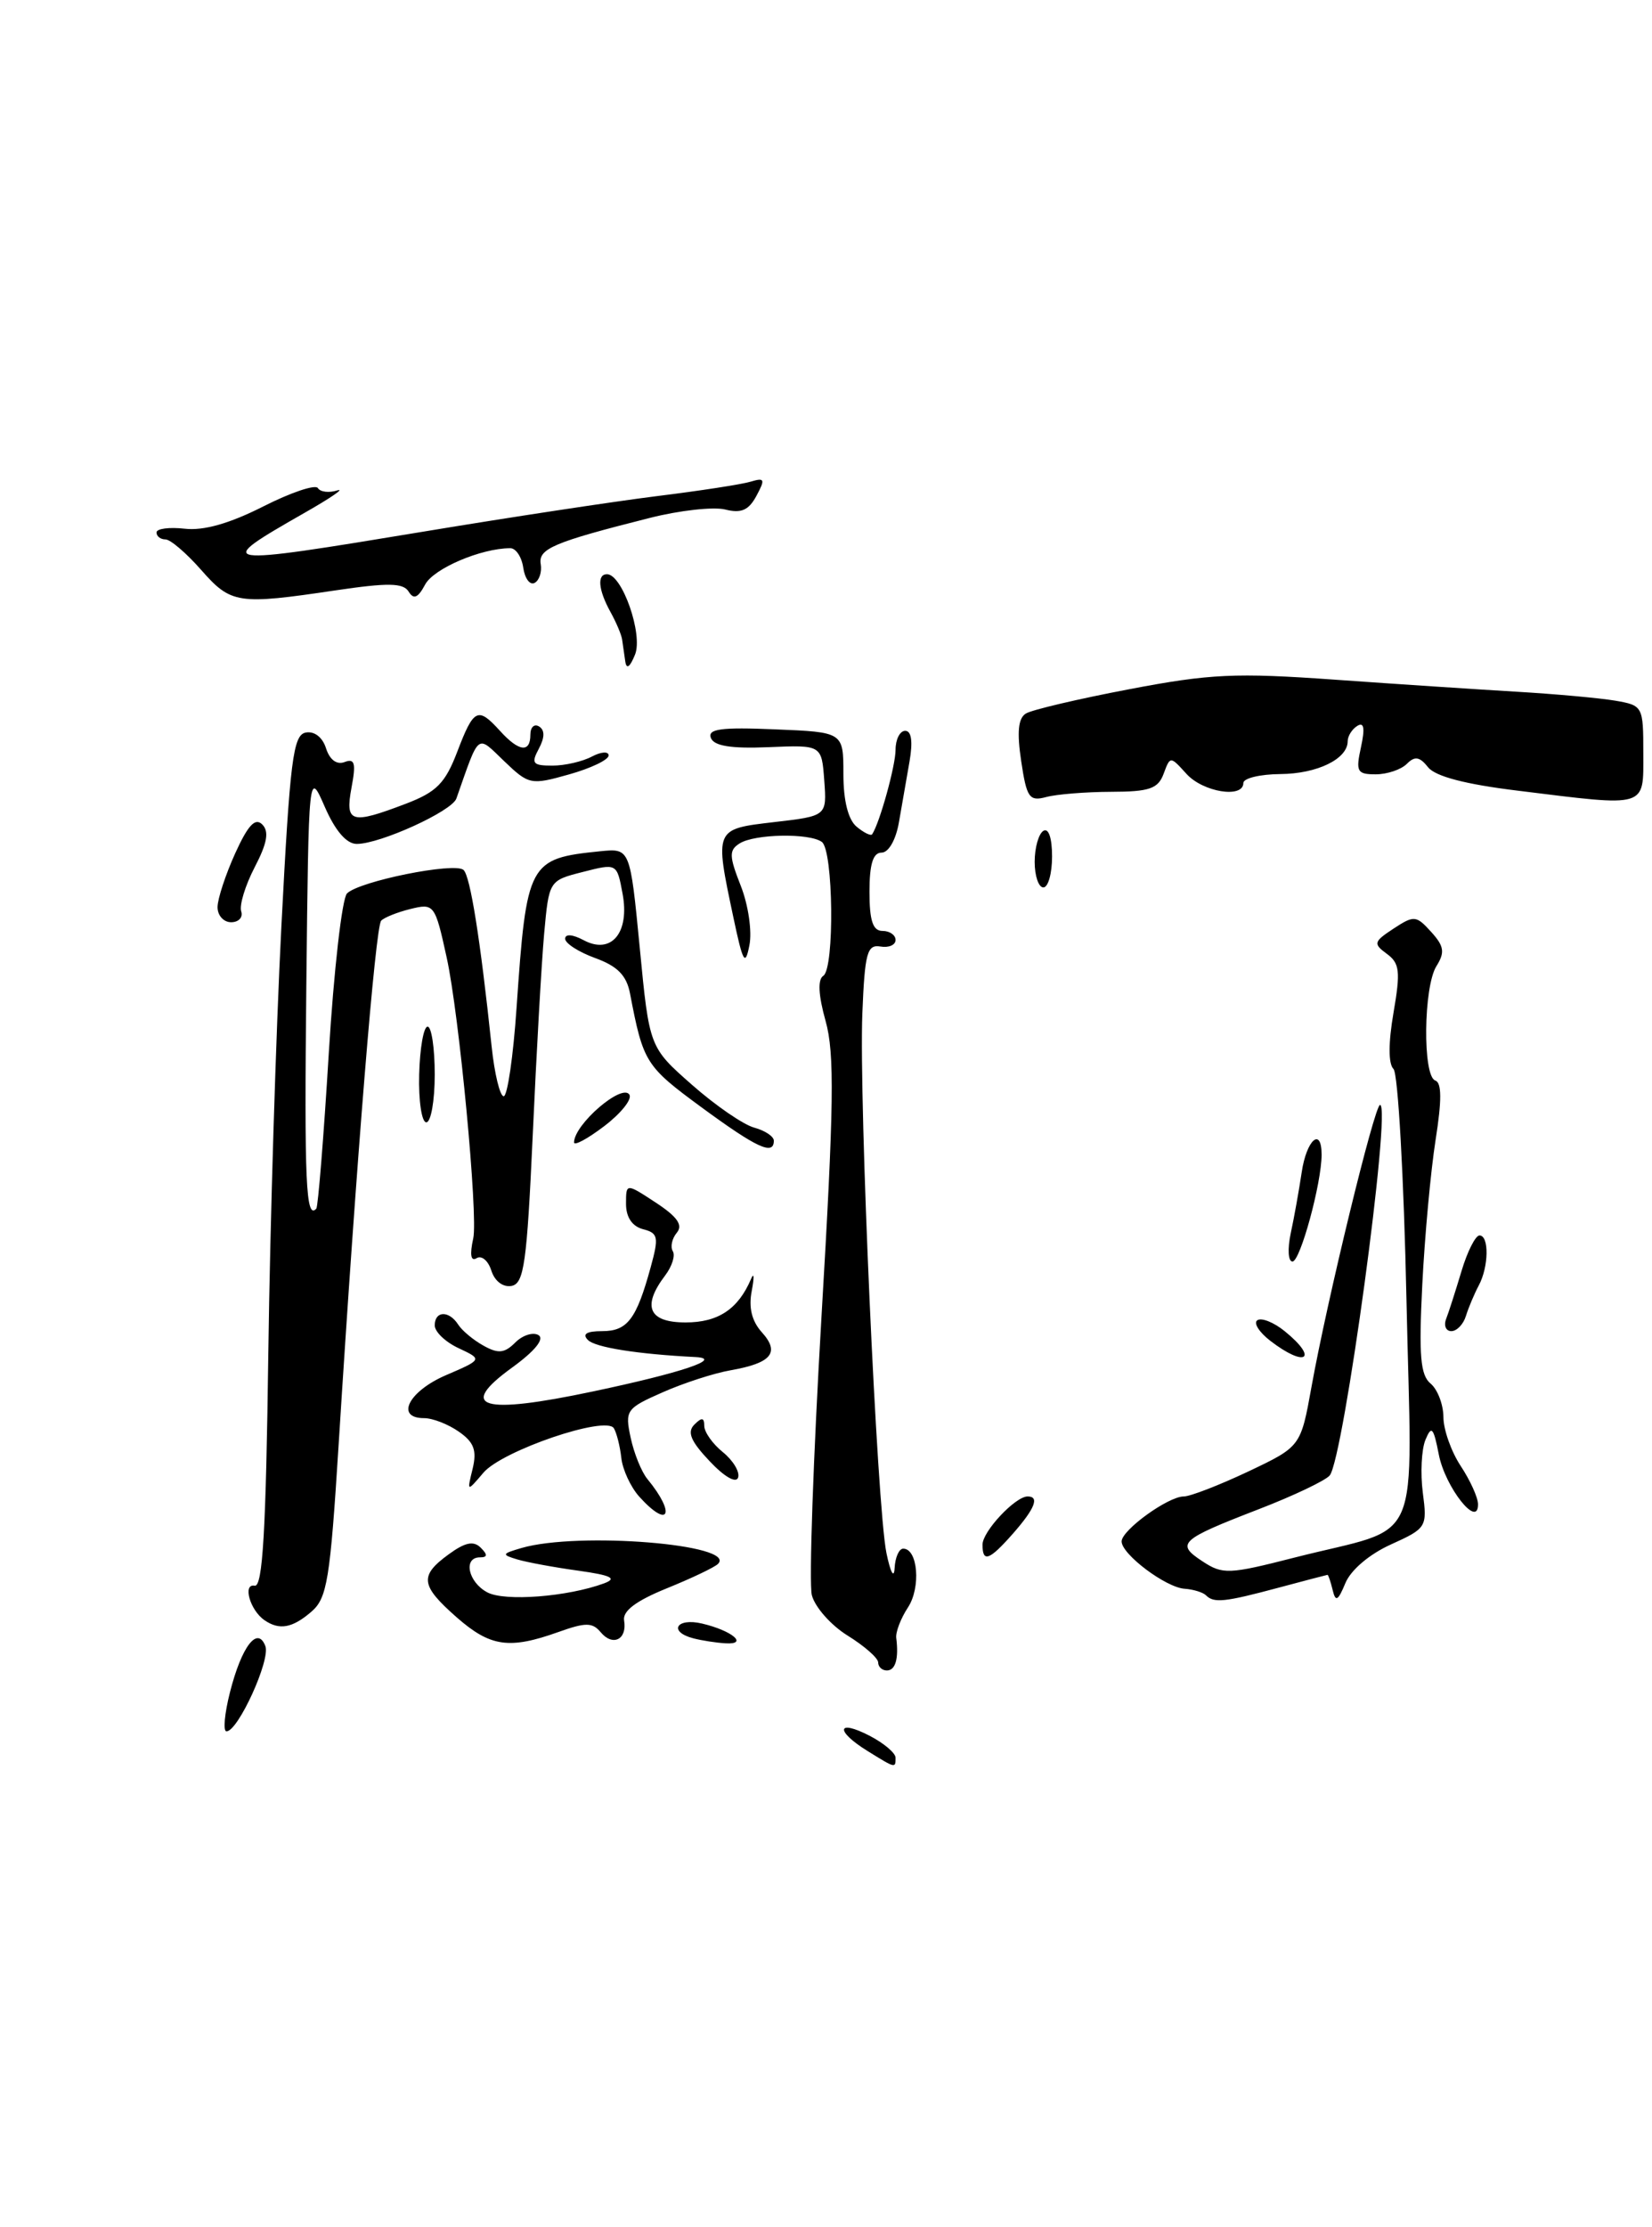 <?xml version="1.0" encoding="UTF-8" standalone="no"?>
<!DOCTYPE svg PUBLIC "-//W3C//DTD SVG 1.1//EN" "http://www.w3.org/Graphics/SVG/1.1/DTD/svg11.dtd" >
<svg xmlns="http://www.w3.org/2000/svg" xmlns:xlink="http://www.w3.org/1999/xlink" version="1.1" viewBox="0 0 190 256">
 <g >
 <path fill="currentColor"
d=" M 121.00 98.44 C 121.00 96.32 120.60 95.13 120.00 95.50 C 119.45 95.84 119.00 97.44 119.00 99.06 C 119.00 100.68 119.45 102.00 120.00 102.00 C 120.55 102.00 121.00 100.40 121.00 98.44 Z  M 127.78 91.01 C 132.19 91.00 133.19 90.66 133.83 88.94 C 134.59 86.89 134.59 86.89 136.45 88.94 C 138.35 91.05 143.00 91.80 143.00 90.00 C 143.00 89.45 144.91 88.99 147.25 88.97 C 151.50 88.94 155.00 87.23 155.00 85.20 C 155.00 84.60 155.50 83.81 156.11 83.43 C 156.88 82.96 157.00 83.70 156.53 85.87 C 155.91 88.69 156.08 89.00 158.22 89.00 C 159.53 89.00 161.14 88.46 161.80 87.80 C 162.72 86.88 163.27 86.96 164.25 88.19 C 165.08 89.24 168.56 90.15 174.57 90.88 C 189.61 92.74 189.00 92.92 189.00 86.55 C 189.00 81.17 188.95 81.08 185.75 80.53 C 183.96 80.23 178.90 79.77 174.50 79.51 C 170.10 79.25 160.65 78.63 153.50 78.12 C 142.10 77.31 139.19 77.44 129.87 79.22 C 124.02 80.33 118.67 81.59 117.99 82.01 C 117.10 82.55 116.95 84.16 117.45 87.49 C 118.08 91.70 118.38 92.13 120.33 91.61 C 121.52 91.29 124.88 91.02 127.78 91.01 Z  M 99.75 201.24 C 96.04 198.94 96.24 197.56 100.00 199.50 C 101.65 200.35 103.00 201.49 103.00 202.03 C 103.00 203.26 103.02 203.27 99.75 201.24 Z  M 26.45 194.50 C 27.79 189.23 29.62 186.84 30.52 189.20 C 31.13 190.78 27.38 199.00 26.05 199.00 C 25.64 199.00 25.82 196.98 26.45 194.50 Z  M 101.00 191.08 C 101.00 190.58 99.42 189.19 97.50 188.00 C 95.57 186.81 93.72 184.71 93.37 183.34 C 93.03 181.97 93.53 167.58 94.48 151.36 C 95.92 127.02 96.00 121.07 94.95 117.34 C 94.12 114.37 94.03 112.58 94.69 112.16 C 96.00 111.30 95.85 97.72 94.52 96.77 C 93.09 95.73 86.79 95.85 85.07 96.94 C 83.83 97.72 83.85 98.39 85.20 101.82 C 86.07 104.03 86.51 107.07 86.19 108.65 C 85.71 111.10 85.45 110.66 84.36 105.50 C 82.18 95.21 82.14 95.30 89.05 94.49 C 95.10 93.79 95.10 93.79 94.80 89.71 C 94.50 85.62 94.50 85.62 88.38 85.88 C 84.06 86.06 82.12 85.74 81.76 84.82 C 81.36 83.78 82.93 83.57 89.12 83.83 C 97.00 84.15 97.00 84.15 97.00 88.95 C 97.00 92.04 97.55 94.21 98.52 95.02 C 99.36 95.72 100.17 96.11 100.31 95.89 C 101.18 94.57 103.00 88.01 103.00 86.18 C 103.00 84.98 103.50 84.00 104.11 84.00 C 104.83 84.00 105.00 85.24 104.61 87.50 C 104.27 89.42 103.73 92.58 103.39 94.50 C 103.04 96.53 102.20 98.00 101.39 98.00 C 100.41 98.00 100.00 99.32 100.00 102.50 C 100.00 105.83 100.39 107.00 101.50 107.00 C 102.33 107.00 103.00 107.47 103.00 108.04 C 103.00 108.62 102.21 108.96 101.25 108.79 C 99.73 108.54 99.46 109.53 99.18 116.50 C 98.78 126.65 100.86 173.19 101.95 178.50 C 102.41 180.73 102.82 181.50 102.89 180.25 C 102.95 179.01 103.40 178.00 103.88 178.00 C 105.57 178.00 105.93 182.46 104.43 184.75 C 103.60 186.01 102.99 187.60 103.08 188.27 C 103.38 190.64 102.99 192.00 102.00 192.00 C 101.45 192.00 101.00 191.59 101.00 191.08 Z  M 52.53 185.90 C 48.35 182.22 48.21 181.12 51.62 178.64 C 53.50 177.27 54.47 177.07 55.29 177.89 C 56.10 178.70 56.08 179.00 55.20 179.00 C 53.24 179.00 53.83 181.84 56.04 183.02 C 58.05 184.10 65.32 183.53 69.50 181.98 C 71.01 181.41 70.28 181.06 66.50 180.53 C 63.75 180.15 60.60 179.57 59.50 179.24 C 57.66 178.69 57.70 178.59 60.00 177.92 C 66.53 176.03 84.82 177.51 82.58 179.75 C 82.20 180.14 79.55 181.40 76.69 182.56 C 73.14 184.00 71.59 185.17 71.78 186.26 C 72.15 188.44 70.48 189.28 69.09 187.61 C 68.14 186.47 67.36 186.46 64.23 187.58 C 58.57 189.60 56.40 189.29 52.53 185.90 Z  M 79.75 188.31 C 76.83 187.55 77.79 185.91 80.75 186.61 C 84.20 187.42 86.12 189.04 83.45 188.88 C 82.38 188.82 80.71 188.56 79.75 188.31 Z  M 30.43 186.23 C 28.76 185.10 27.87 181.98 29.29 182.26 C 30.21 182.44 30.59 175.98 30.86 155.50 C 31.06 140.65 31.74 118.60 32.36 106.51 C 33.35 87.35 33.71 84.48 35.16 84.20 C 36.16 84.01 37.10 84.74 37.50 86.02 C 37.93 87.34 38.73 87.93 39.63 87.59 C 40.80 87.14 40.96 87.71 40.43 90.52 C 39.67 94.59 40.36 94.79 46.68 92.38 C 50.22 91.03 51.21 90.02 52.60 86.38 C 54.49 81.43 54.96 81.20 57.50 84.00 C 59.67 86.40 61.00 86.57 61.00 84.44 C 61.00 83.58 61.45 83.16 62.00 83.50 C 62.67 83.91 62.66 84.77 61.97 86.06 C 61.06 87.75 61.27 88.00 63.53 88.00 C 64.96 88.00 67.00 87.53 68.07 86.96 C 69.13 86.40 70.00 86.34 70.00 86.83 C 70.00 87.33 67.95 88.31 65.45 89.01 C 61.05 90.25 60.82 90.20 57.99 87.49 C 54.79 84.42 55.19 84.11 52.49 91.78 C 51.98 93.24 43.73 97.00 41.03 97.00 C 39.86 97.00 38.56 95.50 37.36 92.75 C 35.50 88.50 35.50 88.50 35.23 113.40 C 34.99 135.90 35.18 140.23 36.38 138.92 C 36.58 138.69 37.23 130.68 37.81 121.12 C 38.39 111.55 39.34 103.26 39.91 102.69 C 41.32 101.28 52.29 99.07 53.31 99.99 C 54.09 100.69 55.25 108.00 56.54 120.25 C 56.87 123.41 57.50 126.00 57.93 126.00 C 58.36 126.00 59.03 121.43 59.41 115.84 C 60.57 99.08 60.78 98.68 69.05 97.84 C 72.47 97.50 72.47 97.50 73.58 108.94 C 74.68 120.37 74.68 120.37 79.59 124.69 C 82.29 127.07 85.51 129.28 86.75 129.61 C 87.99 129.95 89.00 130.62 89.00 131.11 C 89.00 132.85 87.04 131.94 80.65 127.25 C 74.24 122.54 73.98 122.13 72.46 114.19 C 72.06 112.11 71.02 111.05 68.46 110.12 C 66.56 109.43 65.00 108.43 65.00 107.90 C 65.00 107.32 65.86 107.39 67.12 108.06 C 70.31 109.77 72.45 107.21 71.60 102.70 C 70.95 99.22 70.95 99.22 67.04 100.22 C 63.14 101.21 63.14 101.21 62.58 107.35 C 62.28 110.73 61.69 121.15 61.27 130.49 C 60.60 145.17 60.27 147.52 58.84 147.80 C 57.85 147.98 56.90 147.26 56.51 146.04 C 56.15 144.90 55.39 144.26 54.82 144.61 C 54.15 145.03 54.01 144.23 54.43 142.33 C 55.00 139.73 52.81 116.55 51.37 110.04 C 50.03 103.92 49.93 103.80 47.16 104.49 C 45.70 104.85 44.20 105.45 43.84 105.82 C 43.18 106.50 41.01 133.16 38.95 166.00 C 37.97 181.58 37.63 183.69 35.81 185.25 C 33.63 187.13 32.13 187.40 30.43 186.23 Z  M 138.70 183.36 C 138.35 183.02 137.25 182.68 136.25 182.61 C 134.10 182.48 129.00 178.65 129.00 177.17 C 129.00 175.87 134.35 172.00 136.15 172.00 C 136.89 172.00 140.22 170.71 143.55 169.14 C 149.60 166.27 149.60 166.27 150.84 159.39 C 152.63 149.44 158.09 127.00 158.72 127.00 C 160.07 127.00 154.54 167.65 152.93 169.59 C 152.43 170.18 148.76 171.93 144.76 173.47 C 135.70 176.97 135.20 177.43 138.29 179.45 C 140.63 180.99 141.32 180.96 148.87 179.03 C 163.91 175.19 162.38 178.72 161.76 149.38 C 161.46 135.32 160.79 123.39 160.27 122.87 C 159.67 122.27 159.67 119.89 160.27 116.40 C 161.09 111.64 160.98 110.71 159.50 109.63 C 157.92 108.47 157.98 108.24 160.28 106.73 C 162.63 105.19 162.88 105.21 164.60 107.11 C 166.09 108.75 166.20 109.46 165.21 111.04 C 163.71 113.43 163.61 123.70 165.07 124.19 C 165.82 124.44 165.83 126.46 165.11 131.02 C 164.55 134.59 163.86 142.07 163.58 147.66 C 163.17 155.81 163.36 158.06 164.54 159.03 C 165.34 159.70 166.00 161.43 166.01 162.87 C 166.01 164.32 166.91 166.85 168.00 168.50 C 169.09 170.15 169.99 172.13 169.99 172.90 C 170.01 175.75 166.21 170.94 165.48 167.18 C 164.87 164.05 164.64 163.80 163.94 165.50 C 163.49 166.60 163.35 169.33 163.64 171.56 C 164.16 175.53 164.07 175.66 159.99 177.51 C 157.52 178.62 155.37 180.44 154.74 181.95 C 153.88 184.02 153.61 184.17 153.27 182.75 C 153.04 181.79 152.77 181.01 152.68 181.01 C 152.58 181.02 150.03 181.69 147.00 182.50 C 140.84 184.15 139.61 184.28 138.70 183.36 Z  M 113.00 177.54 C 113.00 176.02 116.77 172.00 118.19 172.00 C 119.58 172.00 119.03 173.39 116.52 176.25 C 113.78 179.36 113.00 179.64 113.00 177.54 Z  M 73.52 172.02 C 72.54 170.93 71.61 168.93 71.46 167.58 C 71.31 166.22 70.92 164.69 70.60 164.16 C 69.68 162.67 57.76 166.73 55.60 169.27 C 53.70 171.50 53.70 171.50 54.36 168.81 C 54.86 166.71 54.52 165.77 52.78 164.56 C 51.56 163.70 49.76 163.00 48.78 163.00 C 45.43 163.00 46.98 159.93 51.25 158.08 C 55.50 156.25 55.50 156.25 52.75 154.96 C 51.24 154.26 50.00 153.08 50.00 152.34 C 50.00 150.65 51.64 150.60 52.70 152.25 C 53.14 152.94 54.45 154.03 55.61 154.67 C 57.31 155.62 58.03 155.54 59.27 154.30 C 60.11 153.46 61.32 153.08 61.94 153.46 C 62.65 153.90 61.49 155.31 58.88 157.20 C 52.53 161.80 55.42 162.64 68.25 159.92 C 78.40 157.78 83.24 156.15 80.00 155.98 C 73.29 155.64 68.47 154.87 67.62 154.02 C 66.93 153.33 67.46 153.00 69.26 153.00 C 72.16 153.00 73.20 151.63 74.84 145.64 C 75.79 142.18 75.70 141.73 73.95 141.28 C 72.70 140.95 72.00 139.90 72.00 138.37 C 72.00 135.98 72.00 135.98 75.43 138.23 C 77.91 139.86 78.57 140.81 77.84 141.69 C 77.28 142.36 77.08 143.32 77.38 143.81 C 77.69 144.30 77.29 145.56 76.50 146.60 C 73.80 150.16 74.60 152.00 78.85 152.00 C 82.60 152.00 84.90 150.47 86.38 147.00 C 86.73 146.18 86.76 146.79 86.46 148.37 C 86.08 150.30 86.47 151.86 87.63 153.14 C 89.73 155.47 88.74 156.67 84.02 157.50 C 82.11 157.83 78.58 158.98 76.19 160.04 C 72.03 161.87 71.86 162.11 72.53 165.23 C 72.91 167.03 73.78 169.18 74.46 170.00 C 77.77 174.02 76.94 175.81 73.52 172.02 Z  M 81.61 167.94 C 79.44 165.65 79.00 164.60 79.86 163.74 C 80.71 162.89 81.00 162.92 81.00 163.89 C 81.00 164.60 81.96 165.96 83.14 166.91 C 84.32 167.87 85.11 169.18 84.89 169.83 C 84.66 170.52 83.30 169.74 81.61 167.94 Z  M 146.11 154.12 C 144.80 153.11 144.13 152.04 144.62 151.74 C 145.11 151.43 146.52 152.00 147.75 153.00 C 151.70 156.20 150.17 157.24 146.11 154.12 Z  M 166.32 151.60 C 166.62 150.84 167.41 148.36 168.09 146.10 C 168.76 143.85 169.70 142.00 170.16 142.00 C 171.28 142.00 171.23 145.60 170.07 147.76 C 169.56 148.72 168.90 150.29 168.60 151.25 C 168.31 152.21 167.55 153.00 166.92 153.00 C 166.30 153.00 166.03 152.37 166.32 151.60 Z  M 148.45 141.75 C 148.84 139.96 149.40 136.81 149.71 134.75 C 150.26 131.00 152.00 129.47 152.00 132.72 C 152.00 136.00 149.54 145.00 148.65 145.00 C 148.15 145.00 148.07 143.54 148.45 141.75 Z  M 66.02 131.30 C 66.06 129.21 71.56 124.48 72.39 125.82 C 72.72 126.35 71.41 127.98 69.49 129.44 C 67.57 130.90 66.01 131.74 66.02 131.30 Z  M 48.21 123.50 C 48.29 120.47 48.72 118.00 49.18 118.00 C 49.63 118.00 50.00 120.47 50.00 123.50 C 50.00 126.53 49.56 129.00 49.03 129.00 C 48.50 129.00 48.13 126.53 48.21 123.50 Z  M 25.02 104.25 C 25.03 103.29 25.95 100.51 27.05 98.08 C 28.52 94.85 29.35 93.95 30.16 94.76 C 30.97 95.57 30.74 96.90 29.29 99.68 C 28.20 101.78 27.51 104.06 27.74 104.75 C 27.97 105.44 27.45 106.00 26.58 106.00 C 25.71 106.00 25.01 105.21 25.02 104.25 Z  M 71.91 76.00 C 71.79 75.17 71.63 74.05 71.55 73.50 C 71.47 72.95 70.87 71.52 70.20 70.32 C 68.81 67.79 68.65 66.00 69.81 66.00 C 71.56 66.00 73.97 72.91 73.04 75.23 C 72.44 76.71 72.05 76.98 71.91 76.00 Z  M 23.13 65.50 C 21.44 63.58 19.60 62.00 19.03 62.00 C 18.46 62.00 18.00 61.64 18.00 61.20 C 18.00 60.76 19.46 60.57 21.25 60.77 C 23.43 61.02 26.41 60.17 30.28 58.21 C 33.46 56.60 36.28 55.65 36.56 56.10 C 36.84 56.55 37.84 56.67 38.78 56.37 C 39.73 56.07 38.03 57.24 35.00 58.96 C 24.37 65.03 24.69 65.08 48.85 61.08 C 58.56 59.47 70.55 57.65 75.50 57.03 C 80.45 56.42 85.33 55.67 86.34 55.36 C 87.95 54.88 88.03 55.08 87.00 56.99 C 86.11 58.65 85.25 59.03 83.40 58.56 C 82.06 58.23 78.16 58.66 74.73 59.53 C 63.66 62.32 61.89 63.07 62.19 64.84 C 62.34 65.75 62.02 66.72 61.48 67.00 C 60.94 67.28 60.36 66.49 60.18 65.25 C 60.00 64.01 59.33 63.00 58.68 63.01 C 55.32 63.02 49.89 65.34 48.90 67.18 C 48.07 68.73 47.58 68.94 47.00 68.00 C 46.37 66.99 44.65 66.96 38.57 67.86 C 27.34 69.53 26.57 69.41 23.13 65.50 Z "/>
</g>
</svg>